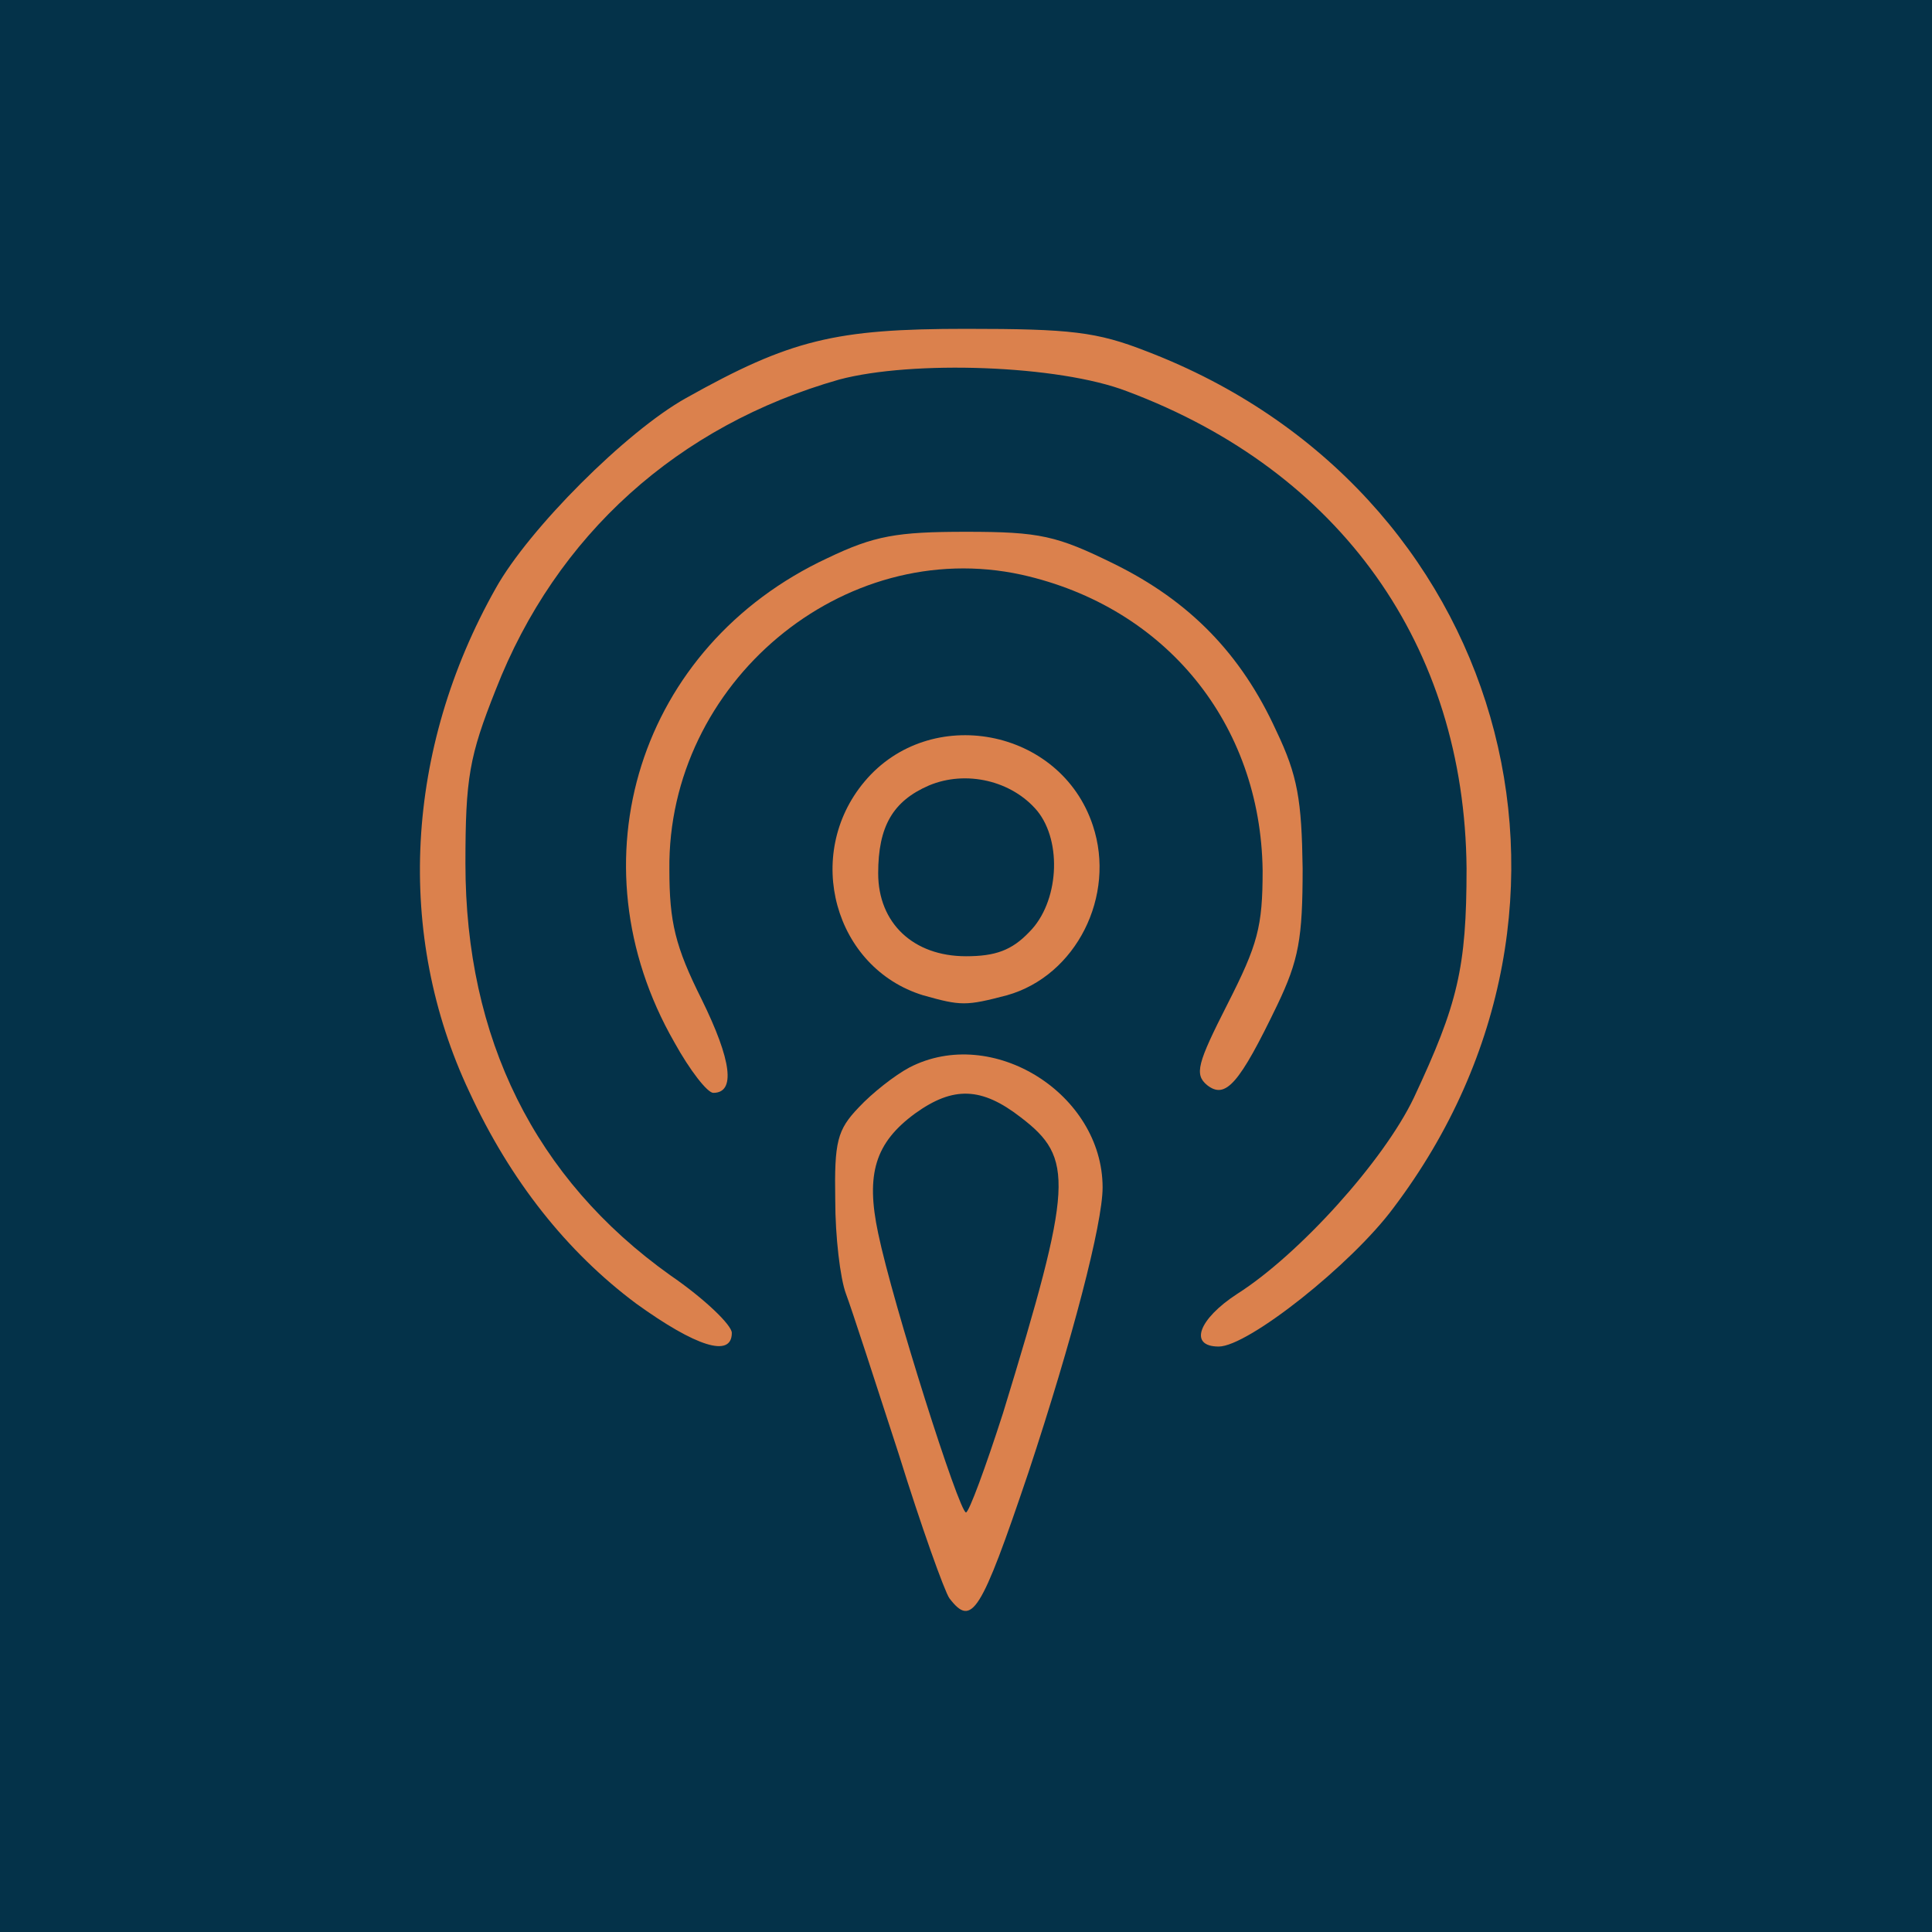 <!DOCTYPE svg PUBLIC "-//W3C//DTD SVG 20010904//EN" "http://www.w3.org/TR/2001/REC-SVG-20010904/DTD/svg10.dtd">
<svg version="1.0" xmlns="http://www.w3.org/2000/svg" width="198px" height="198px" viewBox="0 0 1980 1980" preserveAspectRatio="xMidYMid meet">
<g id="layer101" fill="#043249" stroke="none">
 <path d="M0 990 l0 -990 990 0 990 0 0 990 0 990 -990 0 -990 0 0 -990z"/>
 </g>
<g id="layer102" fill="#db814d" stroke="none">
 <path d="M973 1638 c-5 -7 -29 -74 -52 -148 -24 -74 -48 -148 -54 -164 -6 -16 -11 -59 -11 -96 -1 -60 2 -72 24 -95 14 -15 37 -33 52 -41 85 -44 198 27 198 123 0 37 -31 156 -76 292 -49 145 -58 159 -81 129z m55 -190 c72 -235 73 -261 18 -303 -40 -31 -69 -32 -108 -4 -41 30 -51 62 -38 123 15 72 83 286 90 286 3 0 20 -46 38 -102z"/>
 <path d="M652 1336 c-71 -53 -129 -126 -171 -217 -76 -161 -66 -351 27 -516 34 -61 134 -161 195 -195 107 -60 153 -71 287 -71 107 0 134 3 185 23 366 140 489 566 253 878 -43 58 -149 142 -179 142 -31 0 -21 -28 19 -54 63 -40 150 -136 181 -201 45 -96 54 -133 54 -235 -2 -228 -129 -407 -348 -489 -70 -27 -220 -32 -295 -12 -165 47 -290 159 -352 318 -27 68 -31 90 -31 178 0 179 71 323 210 422 35 24 63 51 63 59 0 26 -37 14 -98 -30z"/>
 <path d="M691 1068 c-106 -185 -36 -406 157 -496 48 -23 71 -27 142 -27 76 0 93 4 152 33 77 38 130 92 166 171 22 46 26 71 27 141 0 72 -4 94 -26 140 -39 81 -53 97 -72 82 -13 -11 -10 -22 21 -83 31 -61 36 -79 36 -137 -2 -150 -99 -270 -247 -303 -183 -40 -363 111 -361 302 0 54 6 79 33 133 31 63 35 96 12 96 -6 0 -24 -23 -40 -52z"/>
 <path d="M946 1020 c-91 -28 -123 -144 -60 -219 67 -80 201 -55 234 45 24 72 -17 154 -88 174 -42 11 -47 11 -86 0z m109 -65 c30 -30 34 -92 8 -124 -26 -31 -73 -42 -111 -26 -37 16 -52 42 -52 90 0 51 36 85 90 85 30 0 47 -6 65 -25z"/>
 </g>

</svg>